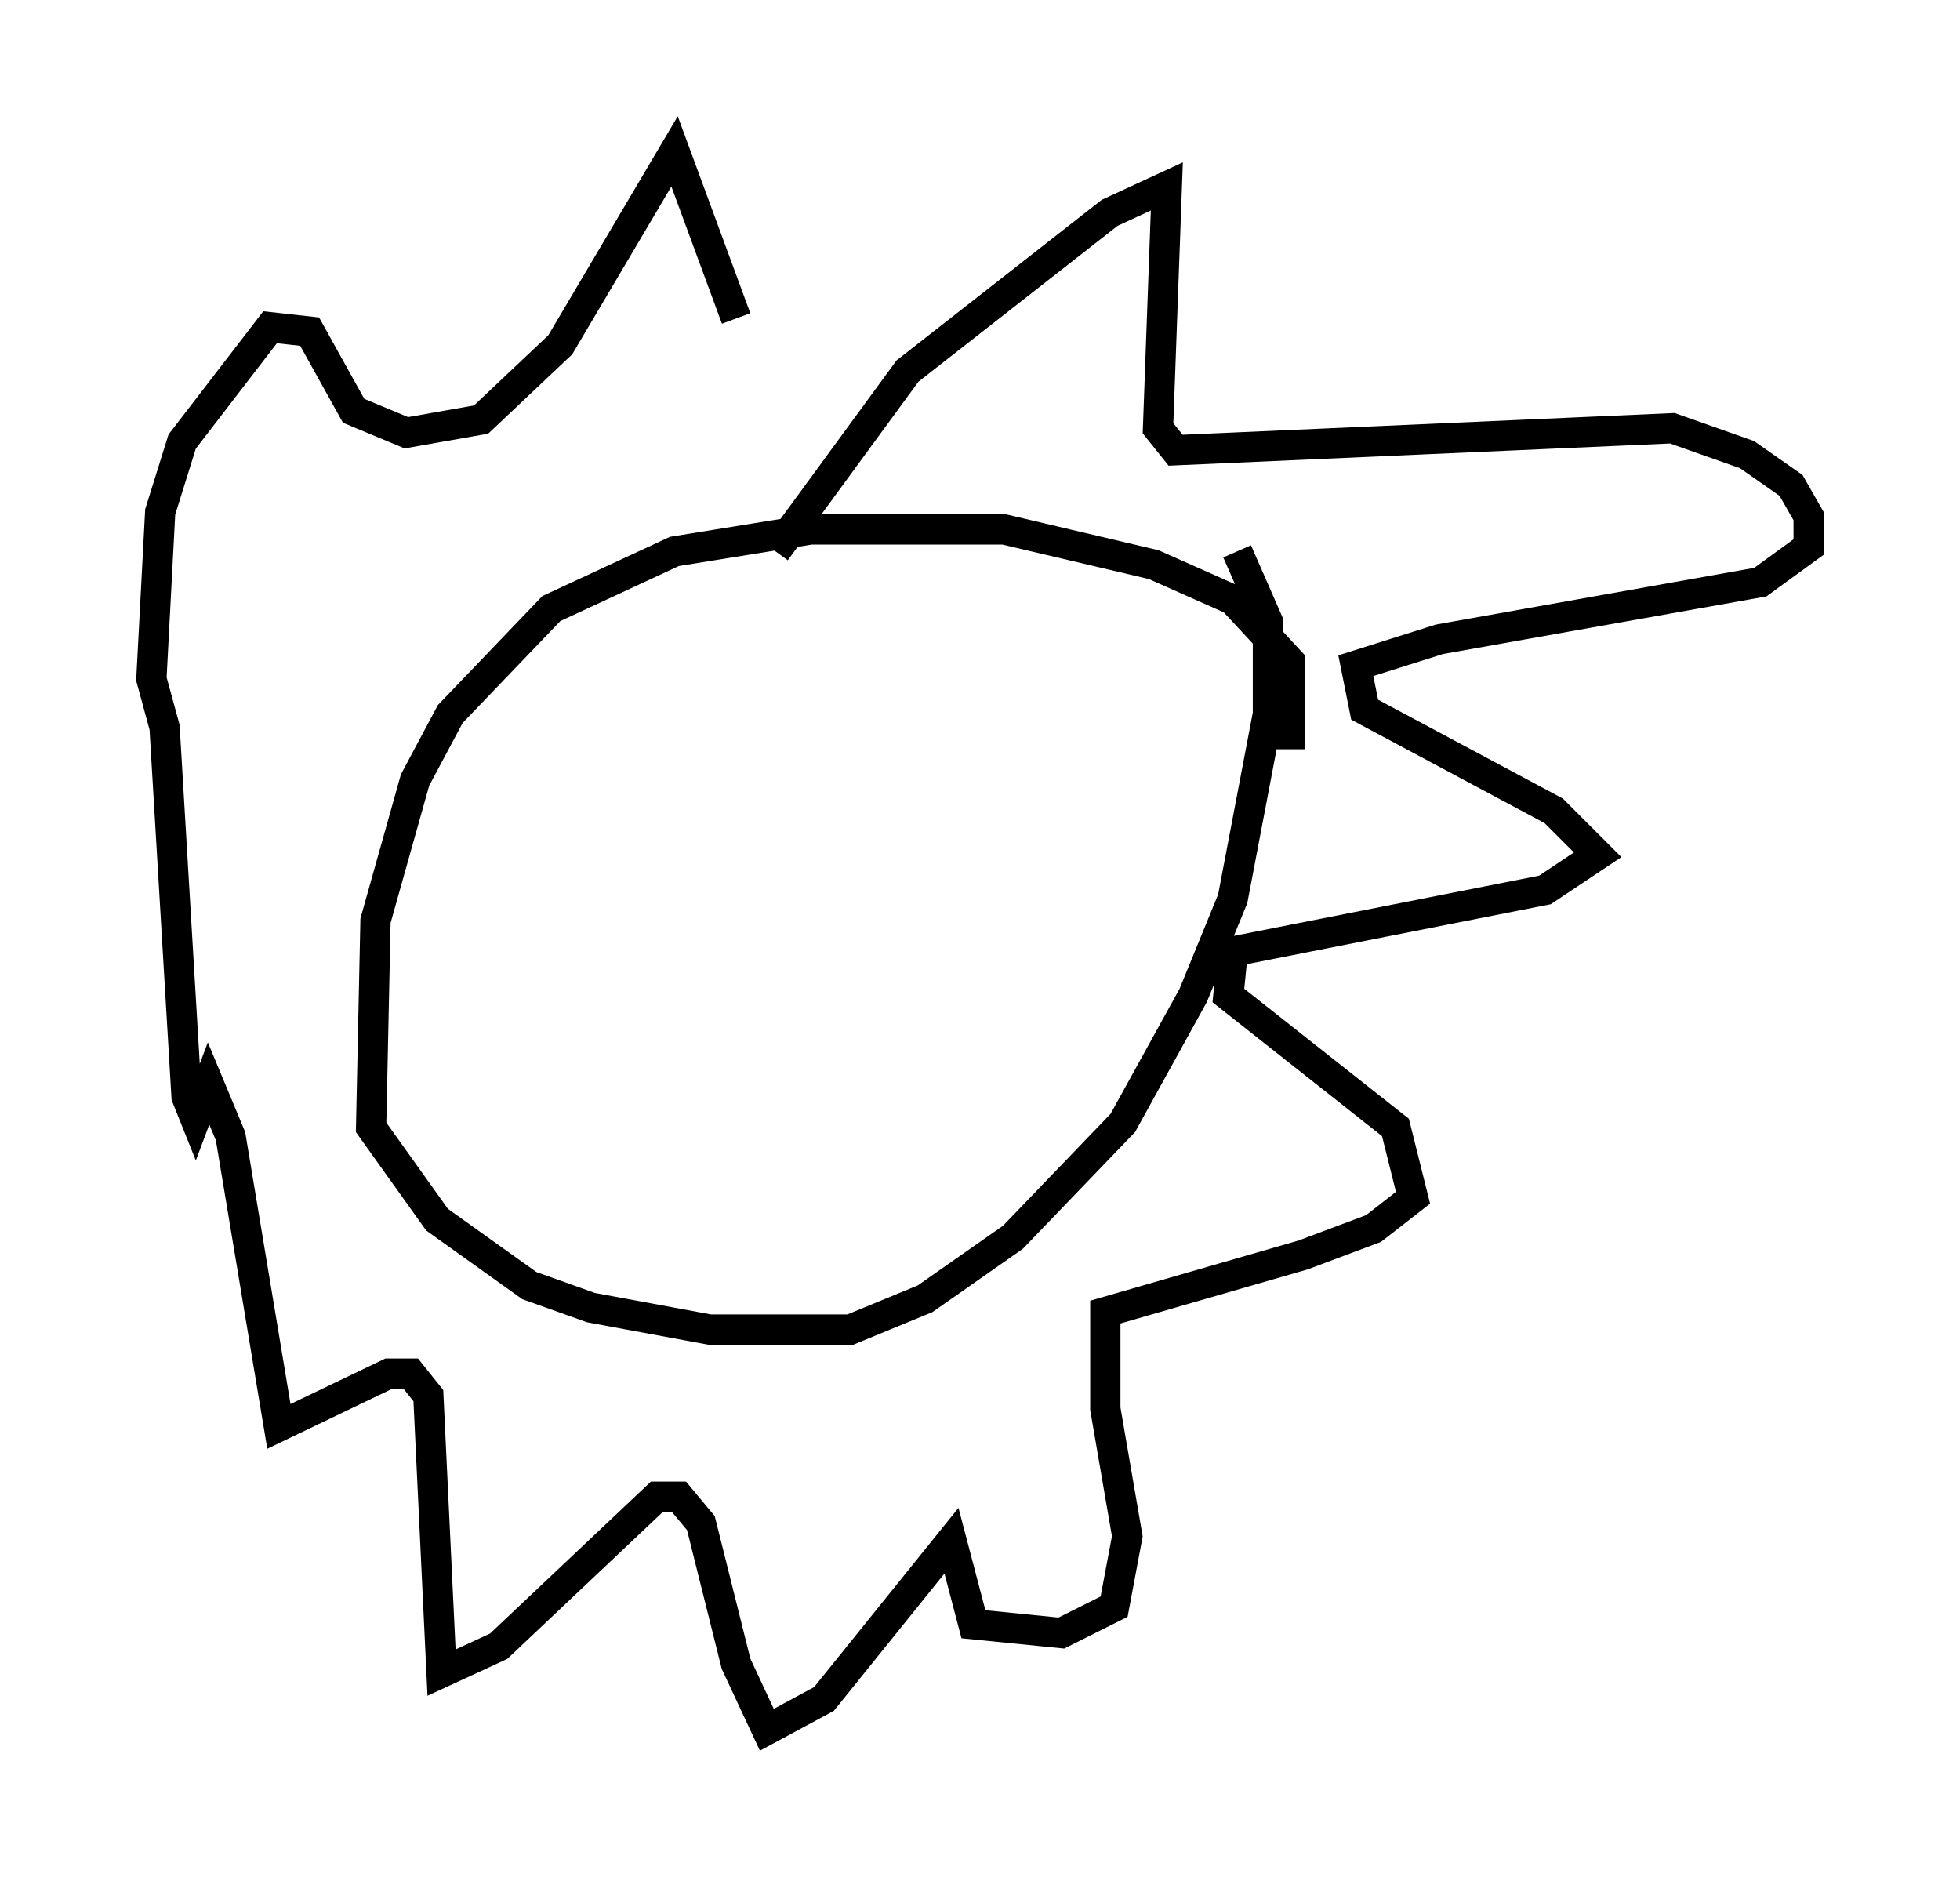 <?xml version="1.0" encoding="utf-8" ?>
<svg baseProfile="full" height="62.145" version="1.1" width="64.76" xmlns="http://www.w3.org/2000/svg" xmlns:ev="http://www.w3.org/2001/xml-events" xmlns:xlink="http://www.w3.org/1999/xlink"><defs /><rect fill="white" height="62.145" width="64.76" x="0" y="0" /><path d="M42.184, 25.626 m0.436, -0.872 l0.0, -2.905 -1.888, -2.034 l-2.615, -1.162 -4.939, -1.162 l-6.391, 0.0 -4.503, 0.726 l-4.067, 1.888 -3.341, 3.486 l-1.162, 2.179 -1.307, 4.648 l-0.145, 6.827 2.179, 3.05 l3.05, 2.179 2.034, 0.726 l3.922, 0.726 4.648, 0.0 l2.469, -1.017 2.905, -2.034 l3.631, -3.777 2.324, -4.212 l1.307, -3.196 1.162, -6.101 l0.0, -3.05 -1.017, -2.324 m-15.251, 0.0 l4.358, -5.955 6.682, -5.229 l1.888, -0.872 -0.291, 7.989 l0.581, 0.726 16.413, -0.726 l2.469, 0.872 1.453, 1.017 l0.581, 1.017 0.0, 1.017 l-1.598, 1.162 -10.603, 1.888 l-2.76, 0.872 0.291, 1.453 l6.246, 3.341 1.453, 1.453 l-1.743, 1.162 -10.313, 2.034 l-0.145, 1.453 5.52, 4.358 l0.581, 2.324 -1.307, 1.017 l-2.324, 0.872 -6.536, 1.888 l0.0, 3.196 0.726, 4.212 l-0.436, 2.324 -1.743, 0.872 l-2.905, -0.291 -0.726, -2.76 l-4.212, 5.229 -1.888, 1.017 l-1.017, -2.179 -1.162, -4.648 l-0.726, -0.872 -0.726, 0.0 l-5.229, 4.939 -1.888, 0.872 l-0.436, -9.151 -0.581, -0.726 l-0.726, 0.0 -3.631, 1.743 l-1.598, -9.587 -0.726, -1.743 l-0.436, 1.162 -0.291, -0.726 l-0.726, -12.201 -0.436, -1.598 l0.291, -5.52 0.726, -2.324 l2.905, -3.777 1.307, 0.145 l1.453, 2.615 1.743, 0.726 l2.469, -0.436 2.615, -2.469 l3.777, -6.391 2.034, 5.52 " fill="none" stroke="black" stroke-width="1" /></svg>